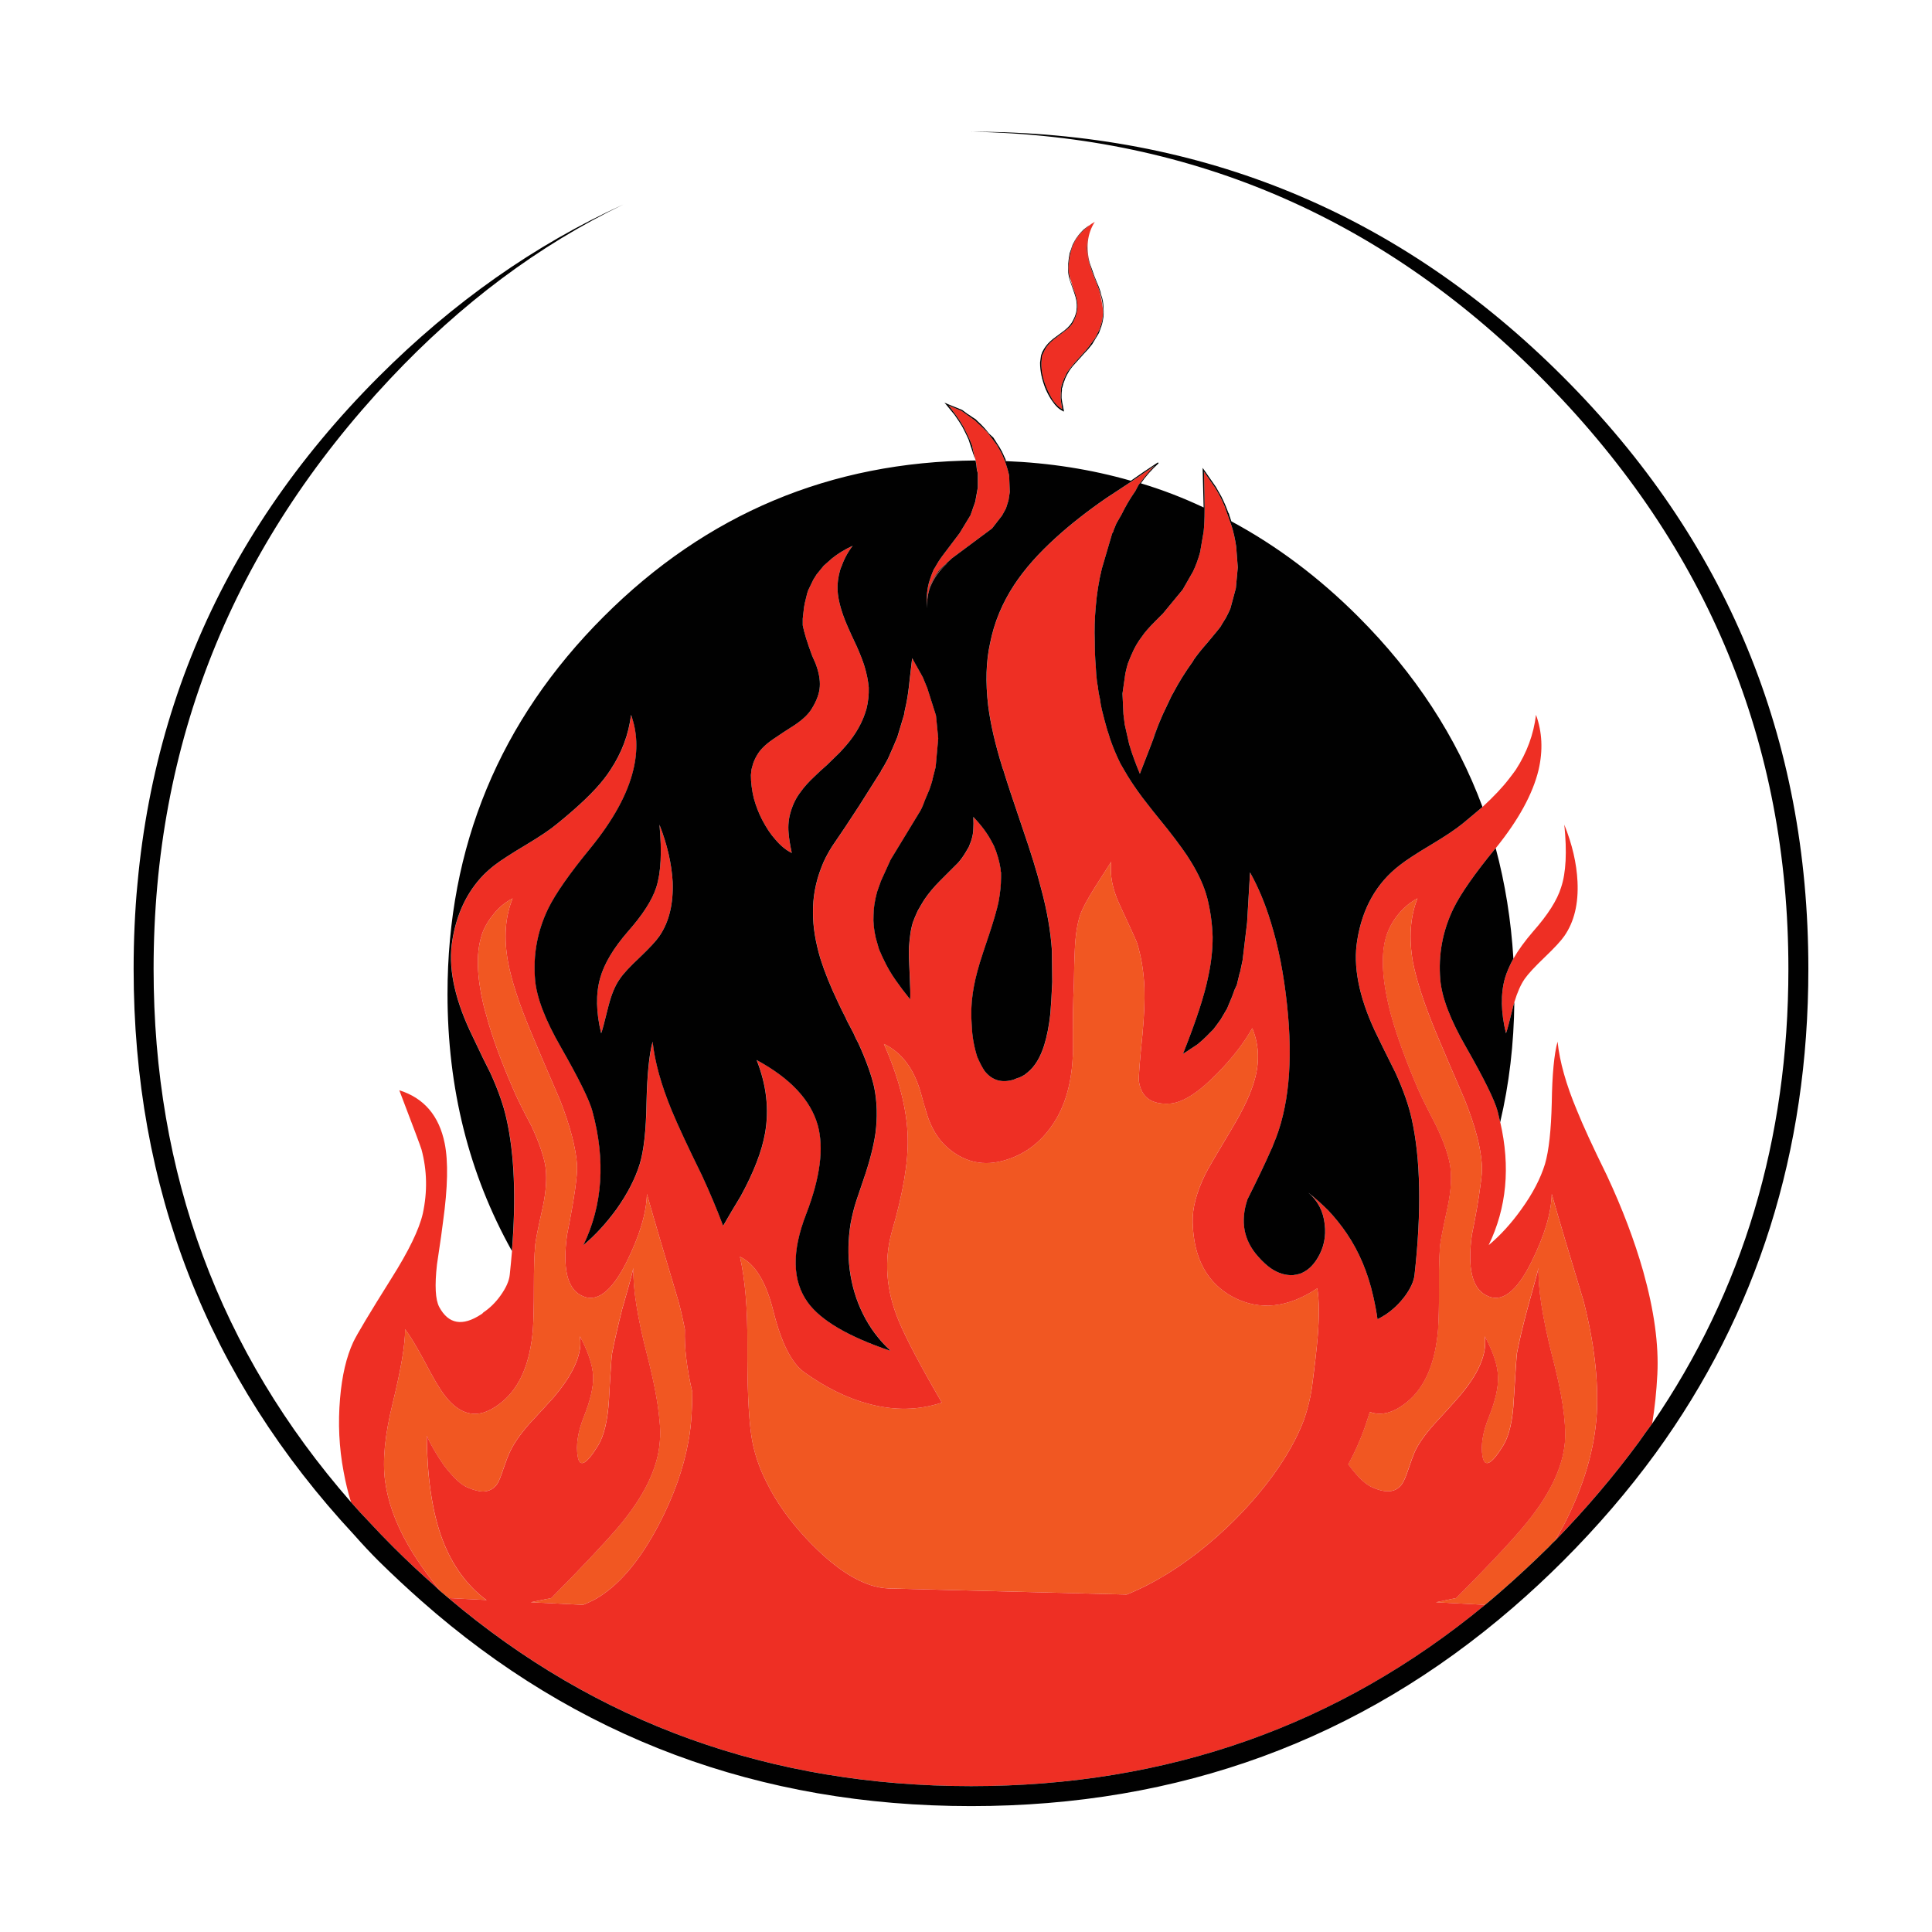 <?xml version="1.0" encoding="utf-8"?>
<!-- Generator: Adobe Illustrator 16.0.0, SVG Export Plug-In . SVG Version: 6.00 Build 0)  -->
<!DOCTYPE svg PUBLIC "-//W3C//DTD SVG 1.1//EN" "http://www.w3.org/Graphics/SVG/1.1/DTD/svg11.dtd">
<svg version="1.1" id="Layer_1" xmlns="http://www.w3.org/2000/svg" xmlns:xlink="http://www.w3.org/1999/xlink" x="0px" y="0px"
	 width="300px" height="300px" viewBox="0 0 300 300" enable-background="new 0 0 300 300" xml:space="preserve">
<g>
	<path fill="#F15722" d="M217.1,142c0.867-1.067,1.867-1.9,3-2.5c-1.133,2.867-1.365,6.183-0.699,9.95
		c0.566,2.833,1.733,6.399,3.5,10.7c1,2.398,2.518,5.949,4.551,10.648c1.6,4,2.482,7.352,2.648,10.051
		c0.067,0.733-0.017,1.866-0.25,3.399c-0.232,1.867-0.666,4.367-1.3,7.5c-0.7,5.101,0.017,8.217,2.15,9.351
		c2.366,1.334,4.733-0.384,7.1-5.149c2.033-4.101,3.084-7.616,3.15-10.55c1.065,3.766,2.717,9.315,4.95,16.648
		c1.633,6.4,2.315,12.2,2.05,17.4c-0.334,5.6-2.033,11.365-5.101,17.3c-0.467,0.866-0.916,1.685-1.351,2.45
		c-0.366,0.333-0.7,0.666-1,1c-2.467,2.434-5,4.783-7.601,7.05c-0.767,0.667-1.533,1.315-2.301,1.95l-7.648-0.4l3.148-0.648
		c4.567-4.567,7.983-8.185,10.25-10.852c4.102-4.8,6.317-9.283,6.65-13.449c0.199-3.101-0.467-7.551-2-13.351
		c-1.5-5.935-2.2-10.467-2.1-13.601c-0.334,1.301-0.918,3.435-1.75,6.399c-0.733,2.767-1.268,5.034-1.602,6.8
		c-0.066,0.4-0.232,2.834-0.5,7.301c-0.166,3.166-0.699,5.5-1.6,7c-1.834,3-2.918,3.584-3.25,1.75c-0.301-1.733,0.033-3.782,1-6.149
		c1-2.5,1.467-4.565,1.398-6.2c-0.033-1.732-0.716-3.833-2.05-6.3c0.399,2.733-0.967,5.899-4.101,9.5
		c-0.834,0.967-2.116,2.383-3.851,4.25c-1.433,1.633-2.415,3.05-2.948,4.25c-0.201,0.467-0.518,1.334-0.951,2.601
		c-0.334,1.033-0.649,1.783-0.949,2.25c-0.9,1.366-2.417,1.584-4.551,0.649c-1.065-0.399-2.315-1.565-3.75-3.5
		c-0.032-0.033-0.065-0.065-0.101-0.101c0.968-1.768,1.802-3.616,2.5-5.551c0.302-0.865,0.585-1.731,0.851-2.6
		c1.801,0.666,3.75,0.133,5.851-1.6c2.733-2.269,4.315-6,4.75-11.2c0.101-1.5,0.149-3.718,0.149-6.65c0-0.966,0-1.833,0-2.6
		c0.033-1.634,0.084-2.866,0.149-3.7c0.034-0.566,0.435-2.617,1.2-6.15c0.533-2.565,0.65-4.731,0.352-6.5
		c-0.302-1.666-1-3.648-2.102-5.949c-1.3-2.5-2.232-4.383-2.8-5.649c-1.935-4.5-3.351-8.383-4.25-11.649
		c-1.366-5.101-1.634-9.117-0.8-12.051C215.6,144.25,216.232,143.067,217.1,142z M170.1,137.65c1.534-2.4,2.352-3.683,2.45-3.85
		c-0.233,2.067,0.185,4.25,1.25,6.55c1.733,3.733,2.65,5.75,2.75,6.05c0.667,2.133,1.05,4.467,1.15,7c0.065,2-0.033,4.398-0.3,7.199
		c-0.435,4.268-0.617,6.699-0.551,7.301c0.366,2.533,2.017,3.684,4.949,3.449c1.967-0.199,4.385-1.767,7.25-4.699
		c2.367-2.435,4.167-4.769,5.4-7c1.033,2.5,1.166,5.133,0.398,7.898c-0.533,2.034-1.683,4.534-3.449,7.5
		c-2.533,4.233-3.949,6.667-4.25,7.301c-1.366,2.801-2.017,5.282-1.949,7.449c0.133,5.602,2.25,9.483,6.35,11.65
		c4.102,2.1,8.434,1.634,13-1.4c0.301,1.866,0.316,4.417,0.051,7.65c-0.166,1.933-0.467,4.55-0.899,7.85
		c-0.233,1.567-0.634,3.184-1.2,4.852c-1.033,2.766-2.634,5.648-4.8,8.648c-2.9,3.967-6.316,7.584-10.25,10.852
		c-4.134,3.433-8.3,6-12.5,7.699L138,246.65c-3.833-0.135-8.116-2.733-12.85-7.801c-2.567-2.768-4.551-5.551-5.95-8.351
		c-1.334-2.533-2.184-5.101-2.55-7.7c-0.434-3.1-0.634-7.783-0.601-14.05c0.033-5.533-0.35-10.065-1.149-13.601
		c2.333,1.066,4.066,3.899,5.199,8.5c1.233,4.899,2.834,8.051,4.801,9.449c3.366,2.4,6.699,4.033,10,4.9
		c3.966,1.066,7.75,1,11.35-0.2c-3.3-5.667-5.533-9.899-6.7-12.7c-1.967-4.731-2.316-9.365-1.05-13.898
		c1.733-5.934,2.55-10.784,2.45-14.551c-0.101-4.334-1.334-9.184-3.7-14.551c2.733,1.301,4.634,3.801,5.7,7.5
		c0.7,2.533,1.149,4.019,1.35,4.45c0.634,1.601,1.5,2.917,2.601,3.95c2.733,2.5,5.85,3.2,9.35,2.1c3.233-1,5.8-3.082,7.7-6.25
		c1.6-2.666,2.482-6.05,2.648-10.148c-0.033-4.801,0.018-8.417,0.15-10.852c0.033-2.398,0.083-4.216,0.15-5.45
		c0.1-2.167,0.365-3.917,0.8-5.25C168.066,141.083,168.866,139.583,170.1,137.65z M76.6,142c0.834-1.067,1.834-1.9,3-2.5
		c-1.166,2.867-1.399,6.183-0.699,9.95c0.533,2.833,1.699,6.399,3.5,10.7c1,2.398,2.517,5.949,4.55,10.648
		c1.566,4,2.45,7.352,2.649,10.051c0.101,1.601-0.416,5.233-1.55,10.899c-0.7,5.101,0,8.217,2.101,9.351
		c2.366,1.334,4.75-0.384,7.149-5.149c2.033-4.101,3.084-7.616,3.15-10.55c1.066,3.766,2.7,9.315,4.899,16.648
		c0.4,1.5,0.733,2.967,1,4.4c-0.1,2.767,0.284,6,1.15,9.699c0,1.134-0.033,2.232-0.1,3.301c-0.067,1.433-0.233,2.884-0.5,4.35
		c-0.767,4.233-2.301,8.551-4.601,12.95c-3,5.733-6.333,9.616-10,11.649c-0.6,0.301-1.184,0.566-1.75,0.801l-8.149-0.4l3.199-0.648
		c4.534-4.567,7.95-8.185,10.25-10.852c4.101-4.8,6.301-9.283,6.601-13.449c0.1-0.968,0.083-2.066-0.05-3.301
		c-0.233-2.699-0.867-6.05-1.9-10.05c-1.533-5.935-2.25-10.467-2.15-13.601c-0.3,1.301-0.883,3.435-1.75,6.399
		c-0.699,2.767-1.216,5.034-1.55,6.8c-0.066,0.269-0.166,1.533-0.3,3.801c-0.066,0.968-0.134,2.134-0.2,3.5
		c-0.2,3.166-0.75,5.5-1.649,7c-1.834,3-2.9,3.584-3.2,1.75c-0.3-1.733,0.017-3.782,0.95-6.149c1-2.5,1.483-4.565,1.449-6.2
		c-0.033-1-0.267-2.1-0.699-3.3c-0.334-0.935-0.784-1.935-1.351-3c0.066,0.5,0.084,1.017,0.05,1.55
		c-0.233,2.333-1.616,4.983-4.149,7.95c-0.867,0.967-2.167,2.383-3.9,4.25c-1.399,1.633-2.366,3.05-2.899,4.25
		c-0.233,0.467-0.567,1.334-1,2.601c-0.334,1.033-0.634,1.783-0.9,2.25c-0.533,0.801-1.267,1.217-2.2,1.25
		c-0.666,0-1.467-0.199-2.399-0.601c-1.034-0.399-2.284-1.565-3.75-3.5c-1.134-1.633-2.017-3.149-2.65-4.55
		c0.066,6.267,0.8,11.416,2.2,15.449c1.434,4.101,3.633,7.334,6.6,9.699c0.167,0.135,0.334,0.25,0.5,0.352l-5.899-0.301
		c-0.434-0.366-0.867-0.732-1.301-1.101c-2.166-2.7-3.85-5.116-5.05-7.25c-1.899-3.333-3.066-6.6-3.5-9.8
		c-0.434-3.133-0.05-7.133,1.15-12c1.333-5.467,1.983-9.334,1.95-11.6c0.699,0.898,1.699,2.55,3,4.949
		c1.3,2.5,2.316,4.233,3.05,5.199c1.866,2.5,3.899,3.434,6.1,2.801c0.967-0.301,1.95-0.867,2.95-1.699
		c2.733-2.269,4.316-6,4.75-11.2c0.1-1.5,0.15-3.7,0.15-6.601v-0.051c0-2.934,0.066-5.033,0.199-6.3c0-0.565,0.4-2.617,1.2-6.149
		c0.533-2.566,0.65-4.732,0.351-6.5c-0.334-1.666-1.034-3.649-2.101-5.949c-1.333-2.5-2.267-4.385-2.8-5.65
		c-1.967-4.5-3.384-8.383-4.25-11.65c-0.167-0.565-0.316-1.115-0.45-1.648c-1-4.333-1.116-7.8-0.35-10.4
		c0.1-0.367,0.217-0.716,0.35-1.05C75.45,143.6,75.967,142.767,76.6,142z"/>
	<path fill="#EE2F24" d="M168.85,37.2l-0.1,1c-0.033,0.2-0.018,0.533,0.05,1l0.15,0.95c0.1,0.4,0.3,1.05,0.6,1.95
		c0.5,1.3,0.867,2.25,1.101,2.85c0.367,1.4,0.584,2.583,0.649,3.55c-0.032,0.433-0.083,0.85-0.149,1.25
		c-0.033,0.2-0.133,0.533-0.301,1c-0.033,0.233-0.148,0.517-0.35,0.85l-0.45,0.9l-0.6,0.8c-0.334,0.5-0.75,1.017-1.25,1.55
		l-1.351,1.5c-0.566,0.667-0.967,1.183-1.199,1.55l-0.45,0.95c-0.2,0.533-0.316,0.85-0.351,0.95l-0.101,0.5l-0.05,1.5
		c0,0.233,0.083,0.817,0.25,1.75c-0.434-0.233-0.885-0.65-1.352-1.25c-0.3-0.433-0.633-1.05-1-1.85
		c-0.633-1.434-0.933-2.817-0.898-4.15l0.1-1.05l0.45-0.95c0.267-0.533,0.733-1.066,1.399-1.6l1.699-1.3
		c0.7-0.5,1.168-1.033,1.4-1.6c0.365-0.767,0.55-1.466,0.55-2.1c0.033-0.6-0.083-1.3-0.351-2.1l-0.449-1.35
		c-0.268-0.8-0.45-1.467-0.551-2c-0.032-0.267-0.049-0.517-0.049-0.75c0.065-0.8,0.166-1.517,0.299-2.15l0.301-1.05
		c0.199-0.4,0.35-0.716,0.449-0.95c0.301-0.533,0.75-1.083,1.351-1.65l0.649-0.55c0.334-0.267,0.685-0.5,1.051-0.7
		c-1.167,1.833-1.417,4-0.75,6.5c-0.1-0.3-0.184-0.567-0.25-0.8c-0.1-0.433-0.15-0.767-0.15-1c-0.033-0.4-0.05-0.717-0.05-0.95
		c0-0.467,0.033-0.8,0.101-1c0.031-0.094,0.064-0.186,0.101-0.275C168.963,37.015,168.912,37.106,168.85,37.2z M187.05,78.85
		c0-0.967-0.032-2.833-0.1-5.6l1.7,2.45c0.633,1.033,1.133,2,1.5,2.9l1.1,3.1c0.3,0.966,0.533,2.017,0.7,3.15l0.25,3.25l-0.3,3.25
		l-0.852,3.15c-0.133,0.333-0.365,0.817-0.699,1.45c-0.399,0.633-0.684,1.1-0.851,1.4c-0.033,0.066-0.717,0.9-2.05,2.5
		c-0.801,0.9-1.483,1.75-2.051,2.55l-0.199,0.35c-1.135,1.567-2.15,3.2-3.051,4.9l-0.199,0.35c-0.102,0.2-0.566,1.183-1.4,2.95
		c-0.3,0.667-0.717,1.683-1.25,3.05l-0.324,0.925c0.185-0.485,0.31-0.793,0.375-0.925l0.399-1c-0.7,1.867-1.616,4.25-2.75,7.15
		c-0.601-1.433-1.116-2.833-1.55-4.2l0.199,0.5l-0.301-0.85l-0.699-3.1c0-0.067-0.066-0.6-0.199-1.6l-0.15-3.2l0.45-3.15
		c0.167-0.733,0.3-1.25,0.399-1.55c0.367-0.933,0.566-1.417,0.601-1.45c0.399-0.966,0.935-1.883,1.601-2.75
		c0.399-0.6,1.101-1.4,2.101-2.4l1.149-1.15l3.051-3.7l1.6-2.8c0.434-0.9,0.8-1.9,1.1-3l0.551-3.2c0.101-0.933,0.149-2,0.149-3.2
		C187.05,79.217,187.05,79.05,187.05,78.85z M176.3,76.25c-0.8,1.133-1.517,2.35-2.149,3.65l-0.801,1.4
		c-0.1,0.267-0.216,0.55-0.35,0.85c-0.033,0.033-0.05,0.083-0.05,0.15c-0.033,0.067-0.05,0.133-0.05,0.2
		c-0.067,0.1-0.135,0.217-0.2,0.35L171.1,88.3c-0.466,1.9-0.783,3.883-0.949,5.95c-0.166,1.8-0.217,3.6-0.149,5.4
		c0,1.267,0.05,2.517,0.149,3.75c0.033,0.8,0.101,1.633,0.199,2.5c0.034,0.167,0.067,0.35,0.102,0.55c0,0.066,0.017,0.133,0.05,0.2
		v0.05c0,0.066,0,0.117,0,0.15c0.065,0.566,0.167,1.117,0.3,1.65c0.066,0.567,0.167,1.133,0.301,1.7
		c0.267,1.1,0.551,2.167,0.851,3.2c0.166,0.467,0.315,0.934,0.45,1.4c0.466,1.333,1,2.6,1.6,3.8c0.167,0.3,0.35,0.617,0.551,0.95
		c0.732,1.3,1.684,2.733,2.85,4.3c0.834,1.1,2.134,2.733,3.9,4.9c1.699,2.167,2.899,3.833,3.6,5c1.234,2,2.084,3.883,2.551,5.65
		c0.5,1.967,0.783,4,0.85,6.1c0,2.033-0.232,4.1-0.699,6.2c-0.566,2.833-1.851,6.767-3.851,11.8l-0.05,0.15l2.199-1.45
		c0.666-0.534,1.301-1.116,1.9-1.75l0.6-0.601c0.268-0.334,0.65-0.851,1.15-1.551l1-1.699l0.35-0.851
		c0.301-0.666,0.566-1.351,0.801-2.05l0.35-0.75l0.352-1.45c0.033-0.166,0.066-0.315,0.1-0.45l0.051-0.05l0.399-1.9l0.7-5.85
		c0.199-3.4,0.35-5.95,0.449-7.65c0-0.067,0-0.117,0-0.15c1.301,2.333,2.383,4.933,3.25,7.8c1.166,3.767,2,8.017,2.5,12.75
		c0.967,8.935,0.267,16.149-2.101,21.649c-0.101,0.301-0.233,0.617-0.399,0.949c-0.801,1.834-2.018,4.385-3.649,7.65
		c-1.134,3.4-0.584,6.35,1.649,8.85c0.666,0.769,1.334,1.385,2,1.852c1.133,0.767,2.283,1.115,3.449,1.05
		c0.334-0.033,0.668-0.101,1-0.2c1.102-0.365,2.033-1.183,2.801-2.449c0.967-1.601,1.334-3.351,1.101-5.25
		c-0.224-2.035-1.081-3.677-2.575-4.926c1.114,0.883,2.156,1.807,3.125,2.775c1.033,1.1,1.982,2.283,2.85,3.55
		c1.935,2.834,3.317,6.117,4.15,9.851c0.268,1.166,0.482,2.334,0.65,3.5c0.398-0.199,0.832-0.449,1.3-0.75
		c1.133-0.767,2.133-1.732,3-2.899c0.866-1.2,1.351-2.284,1.45-3.25c1.1-9.9,0.949-17.983-0.45-24.25
		c-0.468-2.101-1.3-4.468-2.5-7.101c-1.468-2.935-2.55-5.134-3.25-6.601c-2.468-5.334-3.367-10-2.7-14c0.801-5,3-8.883,6.6-11.65
		c0.967-0.767,2.602-1.833,4.9-3.2c2.167-1.3,3.783-2.383,4.85-3.25c1.135-0.933,2.168-1.8,3.102-2.6
		c1.768-1.633,3.133-3.083,4.1-4.35c0.367-0.467,0.717-0.934,1.051-1.4c1.732-2.667,2.783-5.517,3.149-8.55
		c0.968,2.667,1.101,5.517,0.4,8.55c-0.9,3.733-3.117,7.784-6.65,12.15l-0.05,0.05c-3.2,3.9-5.367,7-6.5,9.3
		c-1.7,3.5-2.385,7.2-2.05,11.102c0.233,2.731,1.565,6.217,4,10.449c2.8,4.899,4.433,8.217,4.899,9.949
		c0.133,0.567,0.266,1.135,0.399,1.7c1.601,6.935,1,13.3-1.8,19.101c1.832-1.533,3.533-3.399,5.1-5.601
		c1.732-2.399,2.95-4.733,3.65-7c0.6-2.065,0.949-5.233,1.05-9.5c0.065-4.399,0.366-7.565,0.899-9.5
		c0.334,3.133,1.334,6.685,3,10.649c0.934,2.334,2.482,5.699,4.649,10.101c2.399,5.133,4.283,10.101,5.649,14.899
		c1.699,6.066,2.434,11.399,2.199,16c-0.133,2.634-0.398,5.185-0.799,7.649c-0.701,0.935-1.384,1.884-2.051,2.851
		c-3.9,5.301-8.232,10.399-13,15.301c0.434-0.768,0.885-1.584,1.35-2.45c3.067-5.935,4.768-11.7,5.102-17.3
		c0.268-5.2-0.417-11-2.051-17.4c-2.232-7.333-3.883-12.884-4.949-16.648c-0.066,2.934-1.117,6.449-3.15,10.55
		c-2.365,4.767-4.732,6.483-7.1,5.149c-2.135-1.134-2.852-4.25-2.15-9.351c0.635-3.133,1.066-5.633,1.301-7.5
		c0.232-1.533,0.316-2.666,0.25-3.399c-0.166-2.699-1.051-6.051-2.649-10.051c-2.033-4.699-3.55-8.25-4.55-10.648
		c-1.768-4.301-2.934-7.867-3.5-10.7c-0.668-3.767-0.434-7.083,0.699-9.95c-1.133,0.6-2.133,1.433-3,2.5s-1.5,2.25-1.899,3.55
		c-0.834,2.934-0.565,6.95,0.8,12.05c0.9,3.269,2.316,7.15,4.25,11.65c0.566,1.268,1.5,3.15,2.801,5.65
		c1.101,2.3,1.799,4.283,2.101,5.949c0.3,1.768,0.183,3.934-0.351,6.5c-0.768,3.532-1.166,5.584-1.201,6.149
		c-0.065,0.834-0.115,2.065-0.148,3.7c0,0.767,0,1.634,0,2.6c0,2.934-0.05,5.15-0.15,6.65c-0.434,5.199-2.017,8.933-4.75,11.199
		c-2.1,1.732-4.05,2.267-5.85,1.601c-0.268,0.867-0.55,1.733-0.852,2.601c-0.698,1.934-1.532,3.782-2.5,5.551
		c0.035,0.033,0.067,0.065,0.102,0.1c1.434,1.934,2.684,3.1,3.75,3.5c2.133,0.934,3.648,0.717,4.55-0.65
		c0.3-0.466,0.616-1.216,0.95-2.25c0.434-1.266,0.75-2.133,0.95-2.6c0.532-1.2,1.517-2.617,2.948-4.25
		c1.733-1.867,3.018-3.283,3.852-4.25c3.133-3.6,4.5-6.768,4.1-9.5c1.334,2.467,2.018,4.566,2.051,6.3
		c0.066,1.634-0.399,3.7-1.399,6.2c-0.967,2.367-1.3,4.416-1,6.15c0.333,1.832,1.416,1.25,3.25-1.75c0.899-1.5,1.435-3.834,1.601-7
		c0.267-4.467,0.434-6.9,0.5-7.301c0.334-1.767,0.866-4.033,1.601-6.801c0.833-2.966,1.416-5.1,1.75-6.398
		c-0.101,3.133,0.6,7.666,2.1,13.6c1.533,5.8,2.2,10.25,2,13.35c-0.333,4.168-2.55,8.65-6.649,13.45
		c-2.268,2.667-5.684,6.283-10.25,10.851l-3.149,0.649l7.649,0.4c-22.733,18.767-49.334,28.149-79.801,28.149
		c-31.1,0-58.148-9.733-81.148-29.199l5.899,0.3c-0.166-0.101-0.333-0.218-0.5-0.351c-2.967-2.367-5.166-5.601-6.6-9.699
		c-1.4-4.034-2.134-9.185-2.2-15.45c0.634,1.399,1.517,2.917,2.65,4.55c1.466,1.934,2.716,3.1,3.75,3.5
		c0.933,0.4,1.733,0.6,2.399,0.6c0.934-0.033,1.667-0.449,2.2-1.25c0.267-0.466,0.566-1.216,0.9-2.25c0.433-1.266,0.767-2.133,1-2.6
		c0.533-1.2,1.5-2.617,2.899-4.25c1.733-1.867,3.033-3.283,3.9-4.25c2.533-2.967,3.916-5.617,4.149-7.95
		c0.034-0.532,0.017-1.05-0.05-1.55c0.566,1.066,1.017,2.066,1.351,3c0.433,1.2,0.666,2.3,0.699,3.3
		c0.034,1.634-0.449,3.7-1.449,6.2c-0.934,2.367-1.25,4.416-0.95,6.15c0.3,1.832,1.366,1.25,3.2-1.75c0.899-1.5,1.449-3.834,1.649-7
		c0.066-1.367,0.134-2.533,0.2-3.5c0.134-2.269,0.233-3.533,0.3-3.801c0.334-1.767,0.851-4.033,1.55-6.801
		c0.867-2.966,1.45-5.1,1.75-6.398c-0.1,3.133,0.617,7.666,2.15,13.6c1.033,4,1.667,7.35,1.9,10.05
		c0.133,1.233,0.149,2.333,0.05,3.3c-0.3,4.168-2.5,8.65-6.601,13.45c-2.3,2.667-5.716,6.283-10.25,10.851L82.4,248.8l8.149,0.4
		c0.566-0.233,1.15-0.5,1.75-0.8c3.667-2.034,7-5.918,10-11.65c2.3-4.4,3.834-8.717,4.601-12.95c0.267-1.466,0.433-2.917,0.5-4.35
		c0.066-1.067,0.1-2.167,0.1-3.3c-0.866-3.7-1.25-6.935-1.15-9.7c-0.267-1.435-0.6-2.9-1-4.4
		c-2.199-7.333-3.833-12.884-4.899-16.649c-0.066,2.935-1.117,6.449-3.15,10.551c-2.399,4.767-4.783,6.482-7.149,5.148
		c-2.101-1.133-2.801-4.25-2.101-9.35c1.134-5.666,1.65-9.3,1.55-10.9c-0.199-2.699-1.083-6.05-2.649-10.05
		c-2.033-4.7-3.55-8.25-4.55-10.649c-1.801-4.301-2.967-7.866-3.5-10.699c-0.7-3.767-0.467-7.083,0.699-9.95
		c-1.166,0.6-2.166,1.433-3,2.5c-0.633,0.767-1.149,1.6-1.55,2.5c-0.133,0.333-0.25,0.683-0.35,1.05
		c-0.767,2.6-0.65,6.067,0.35,10.4c0.134,0.533,0.283,1.083,0.45,1.648c0.866,3.269,2.283,7.15,4.25,11.65
		c0.533,1.268,1.467,3.15,2.8,5.65c1.066,2.3,1.767,4.283,2.101,5.949c0.3,1.768,0.183,3.934-0.351,6.5
		c-0.8,3.532-1.2,5.584-1.2,6.149c-0.133,1.267-0.199,3.367-0.199,6.3v0.051c0,2.899-0.051,5.101-0.15,6.601
		c-0.434,5.2-2.017,8.933-4.75,11.2c-1,0.832-1.983,1.398-2.95,1.699c-2.2,0.633-4.233-0.301-6.1-2.801
		c-0.733-0.966-1.75-2.699-3.05-5.199c-1.301-2.399-2.301-4.051-3-4.949c0.033,2.266-0.617,6.133-1.95,11.6
		c-1.2,4.867-1.584,8.867-1.15,12c0.434,3.2,1.601,6.467,3.5,9.8c1.2,2.134,2.884,4.55,5.05,7.25c-0.3-0.267-0.583-0.532-0.85-0.8
		c-2.2-1.934-4.35-3.95-6.45-6.05c-1.3-1.3-2.55-2.601-3.75-3.9c-0.967-1-1.899-2.017-2.8-3.05c-0.467-1.5-0.85-3.083-1.15-4.75
		c-0.699-3.7-0.883-7.482-0.55-11.35c0.3-3.533,0.983-6.45,2.05-8.75c0.567-1.2,2.534-4.484,5.9-9.852
		c2.7-4.267,4.333-7.634,4.9-10.1c0.733-3.4,0.666-6.717-0.2-9.95c-0.134-0.467-1.283-3.533-3.45-9.2
		c3.833,1.2,6.184,3.95,7.05,8.25c0.566,2.801,0.483,6.833-0.25,12.102c-0.1,0.934-0.416,3.166-0.95,6.699
		c-0.366,3.268-0.25,5.467,0.351,6.601c1.434,2.667,3.6,3.05,6.5,1.149c0.133-0.066,0.25-0.166,0.35-0.301
		c1-0.667,1.884-1.533,2.65-2.6c0.866-1.2,1.35-2.284,1.45-3.25c0.133-1.268,0.25-2.5,0.35-3.7c0.667-8.233,0.384-15.084-0.85-20.55
		c-0.467-2.102-1.301-4.467-2.5-7.102c-0.4-0.8-0.767-1.533-1.101-2.199c-0.899-1.866-1.6-3.334-2.1-4.399
		c-2.467-5.334-3.367-10-2.7-14c0.667-4.1,2.267-7.467,4.8-10.1c0.566-0.566,1.15-1.083,1.75-1.55c1-0.767,2.65-1.833,4.95-3.2
		c2.167-1.3,3.767-2.383,4.8-3.25c3.334-2.7,5.75-5.017,7.25-6.95c0.367-0.467,0.7-0.934,1-1.4c1.767-2.667,2.834-5.517,3.2-8.55
		c0.967,2.667,1.083,5.517,0.35,8.55c-0.899,3.767-3.133,7.833-6.699,12.2c-3.2,3.9-5.367,7-6.5,9.3
		c-1.7,3.5-2.384,7.2-2.051,11.102c0.233,2.731,1.567,6.217,4,10.449c2.801,4.899,4.434,8.217,4.9,9.949
		c2.066,7.635,1.6,14.567-1.4,20.801c1.834-1.533,3.551-3.399,5.15-5.601c1.7-2.399,2.9-4.733,3.6-7
		c0.634-2.065,0.983-5.233,1.051-9.5c0.1-4.399,0.416-7.565,0.949-9.5c0.334,3.133,1.317,6.685,2.95,10.649
		c0.967,2.334,2.533,5.699,4.7,10.101c1.233,2.666,2.333,5.283,3.3,7.851c0.8-1.399,1.717-2.949,2.75-4.649
		c2-3.667,3.25-6.9,3.75-9.7c0.667-3.732,0.233-7.533-1.3-11.4c5.233,2.834,8.4,6.217,9.5,10.15c0.967,3.533,0.366,8.117-1.8,13.75
		c-2.267,5.8-2.184,10.383,0.25,13.75c2.033,2.8,6.3,5.3,12.8,7.5c-0.032-0.032-0.065-0.049-0.1-0.05c0.034,0,0.067,0,0.1,0
		c-1.767-1.634-3.184-3.534-4.25-5.7c-1.033-2.066-1.717-4.35-2.05-6.85c-0.3-2.334-0.25-4.734,0.149-7.2
		c0.267-1.366,0.567-2.55,0.9-3.55l1.15-3.4c0.899-2.633,1.5-4.967,1.8-7c0.333-2.5,0.267-4.9-0.2-7.2
		c-0.434-1.899-1.25-4.167-2.45-6.8c-0.3-0.533-0.55-1.05-0.75-1.55c-0.333-0.634-0.666-1.267-1-1.9L131.3,158
		c-0.5-0.967-0.899-1.783-1.2-2.45c-1.133-2.366-2.033-4.6-2.699-6.7c-0.767-2.567-1.15-4.934-1.15-7.1
		c-0.033-2.4,0.4-4.75,1.3-7.05c0.367-1,0.917-2.083,1.65-3.25c0.3-0.434,0.967-1.417,2-2.95l2.2-3.35
		c1.366-2.167,2.483-3.933,3.35-5.3l0.05-0.05c0-0.1,0.033-0.183,0.101-0.25c0.133-0.233,0.267-0.45,0.399-0.65l0.601-1.1
		c0.066-0.133,0.316-0.7,0.75-1.7l0.699-1.65l1.051-3.5c0-0.133,0.116-0.717,0.35-1.75c0.2-1,0.366-2.184,0.5-3.55
		c0.167-1.5,0.3-2.65,0.4-3.45l1.649,2.95c0.033,0.1,0.267,0.667,0.7,1.7l1.35,4.25l0.351,3.55l-0.4,4.45l-0.45,1.75
		c-0.033,0.267-0.199,0.833-0.5,1.7l-0.699,1.65c-0.233,0.667-0.467,1.216-0.7,1.65l-4.65,7.65l-1.5,3.3
		c-0.333,0.934-0.533,1.5-0.6,1.7c-0.367,1.367-0.55,2.567-0.55,3.6c-0.067,1.066,0.05,2.25,0.35,3.55l0.5,1.75
		c0.434,1,0.684,1.55,0.75,1.65c0.5,1.067,1.1,2.101,1.8,3.101c0.601,0.834,0.95,1.316,1.05,1.449l1.25,1.602V154.9
		c0.034-0.467,0-1.75-0.1-3.851c-0.1-1.767-0.134-3.083-0.1-3.95c0.066-0.867,0.133-1.517,0.199-1.95c0.067-0.566,0.2-1.2,0.4-1.9
		c0.167-0.467,0.417-1.067,0.75-1.8c0.434-0.767,0.767-1.333,1-1.7c0.667-1,1.5-2,2.5-3l2.8-2.8c0.434-0.5,0.816-1.034,1.15-1.6
		l0.5-0.85l0.351-0.9c0.232-0.733,0.35-1.383,0.35-1.95c0.033-0.4,0.033-1,0-1.8c1.234,1.3,2.166,2.55,2.801,3.75
		c0.133,0.233,0.268,0.483,0.398,0.75c0.5,1.167,0.852,2.4,1.051,3.7c0,0.034,0,0.1,0,0.2c0,0.067,0.018,0.133,0.051,0.2v0.8
		c0,1.167-0.135,2.45-0.4,3.85c-0.232,1.1-0.684,2.667-1.35,4.7c-0.801,2.367-1.316,3.934-1.551,4.7
		c-0.533,1.768-0.899,3.367-1.1,4.8c-0.234,1.567-0.283,3.218-0.15,4.95c0.066,1.666,0.351,3.283,0.851,4.85
		c0.399,0.935,0.783,1.668,1.149,2.2c0.566,0.733,1.25,1.218,2.051,1.45c0.732,0.2,1.55,0.166,2.449-0.1l0.601-0.25
		c0.101,0,0.283-0.066,0.55-0.2l0.551-0.3l0.5-0.4c1.101-0.9,1.949-2.3,2.551-4.2c0.433-1.399,0.75-3.017,0.949-4.85
		c0.101-1.134,0.199-2.784,0.301-4.95l-0.051-4.9c-0.199-3.033-0.768-6.267-1.699-9.7c-0.602-2.4-1.567-5.533-2.9-9.4
		c-1.5-4.4-2.482-7.383-2.949-8.95c-0.066-0.133-0.117-0.267-0.149-0.4c-1.101-3.533-1.835-6.717-2.2-9.55
		c-0.434-3.667-0.334-6.917,0.3-9.75c0.634-3.2,1.884-6.217,3.75-9.05c1.601-2.433,3.767-4.883,6.5-7.35c2.2-2,4.767-4.017,7.7-6.05
		c0.8-0.533,2.166-1.433,4.1-2.7c1-0.7,2.168-1.5,3.5-2.4c-0.832,0.867-1.6,1.784-2.3,2.75c-0.1,0.1-0.185,0.217-0.25,0.35
		L176.3,76.25z M149.6,66.25c-0.3-0.533-0.699-1.15-1.199-1.85l-1.101-1.45l2,0.85l2.101,1.5l1.851,1.75l1.55,2.05l0.65,1.15
		c0.133,0.233,0.3,0.617,0.5,1.15c0.033,0.033,0.066,0.1,0.1,0.2c0.301,0.867,0.518,1.617,0.65,2.25l0.1,2.55l-0.199,1.3
		c-0.066,0.233-0.199,0.65-0.399,1.25l-0.601,1.1l-1.551,2l-6.25,4.65l-1.899,1.75l-0.75,1.05c-0.134,0.267-0.351,0.65-0.65,1.15
		c-0.066,0.267-0.184,0.684-0.35,1.25c0.199-0.533,0.333-0.95,0.399-1.25c0.3-0.5,0.517-0.867,0.65-1.1l0.75-1l0.95-0.95l0.199-0.15
		c-2.3,2.133-3.333,4.466-3.1,7c-0.167-1.3-0.1-2.567,0.2-3.8c0.2-0.733,0.467-1.483,0.8-2.25l0.2-0.3
		c0.366-0.667,0.75-1.267,1.149-1.8c0.601-0.8,1.483-1.966,2.65-3.5l1.7-2.8l0.75-2.1l0.398-2.2v-2.2l-0.148-0.55
		c-0.033-0.467-0.102-0.95-0.2-1.45c-0.101-0.4-0.217-0.817-0.351-1.25c0-0.067,0-0.117,0-0.15l-0.199-0.9l-0.4-1
		C150.184,67.4,149.866,66.75,149.6,66.25z M239.85,148.65c-1.533,1.467-2.565,2.583-3.1,3.35c-0.6,0.867-1.134,2.066-1.6,3.6
		c-0.034,0.2-0.084,0.385-0.15,0.551c-0.634,2.566-1.018,4-1.15,4.301c-0.8-3.268-0.85-6.135-0.148-8.602
		c0.3-0.966,0.732-1.966,1.3-3c0.767-1.333,1.783-2.733,3.05-4.2c2.301-2.6,3.75-4.883,4.352-6.85c0.767-2.267,0.933-5.517,0.5-9.75
		c1.232,3.067,1.916,6.017,2.05,8.85c0.166,3.434-0.517,6.25-2.05,8.45C242.4,146.083,241.384,147.183,239.85,148.65z M134.25,103.5
		c0.333,1.1,0.55,2.183,0.65,3.25c0.033,1.133-0.084,2.233-0.351,3.3c-0.566,2.034-1.633,3.95-3.2,5.75
		c-0.267,0.3-0.566,0.633-0.899,1c-0.767,0.733-1.45,1.4-2.05,2c-0.801,0.7-1.417,1.267-1.851,1.7c-0.967,0.9-1.717,1.733-2.25,2.5
		c-0.666,0.867-1.166,1.867-1.5,3c-0.333,1.067-0.45,2.167-0.35,3.3c0.066,0.867,0.233,1.917,0.5,3.15
		c-0.9-0.434-1.767-1.15-2.601-2.15c-0.666-0.733-1.333-1.733-2-3c-0.533-1.033-0.966-2.15-1.3-3.35c-0.3-1.267-0.45-2.467-0.45-3.6
		l0.101-0.9l0.25-0.9c0.2-0.566,0.467-1.1,0.8-1.6c0.533-0.8,1.417-1.6,2.65-2.4c0.666-0.466,1.683-1.133,3.05-2
		c1.233-0.833,2.1-1.667,2.6-2.5c0.767-1.233,1.184-2.383,1.25-3.45c0.066-1.033-0.149-2.217-0.649-3.55
		c-0.2-0.466-0.384-0.883-0.551-1.25c-0.767-2.066-1.25-3.633-1.449-4.7c0-0.333,0-0.684,0-1.05l0.199-1.75
		c0.034-0.3,0.167-0.9,0.4-1.8c0.033-0.2,0.116-0.483,0.25-0.85l0.8-1.65l0.5-0.8c0.066-0.1,0.434-0.55,1.101-1.35l1.3-1.15
		c0.899-0.733,1.967-1.383,3.2-1.95c-0.834,1.1-1.434,2.25-1.801,3.45c0.023-0.141,0.058-0.274,0.101-0.4
		c-0.37,0.959-0.587,1.992-0.65,3.1c-0.066,1.733,0.467,3.883,1.601,6.45c0.3,0.7,0.767,1.717,1.399,3.05
		C133.583,101.6,133.983,102.633,134.25,103.5z M170.1,137.65c-1.232,1.934-2.033,3.434-2.398,4.5
		c-0.434,1.333-0.7,3.083-0.801,5.25c-0.066,1.233-0.116,3.05-0.149,5.45c-0.134,2.435-0.185,6.051-0.149,10.852
		c-0.166,4.1-1.051,7.482-2.649,10.148c-1.899,3.168-4.468,5.25-7.7,6.25c-3.5,1.102-6.616,0.4-9.35-2.1
		c-1.101-1.033-1.967-2.35-2.601-3.95c-0.2-0.433-0.649-1.917-1.35-4.45c-1.066-3.699-2.967-6.199-5.7-7.5
		c2.366,5.367,3.6,10.217,3.7,14.551c0.1,3.767-0.717,8.617-2.45,14.551c-1.267,4.533-0.917,9.167,1.05,13.898
		c1.167,2.801,3.4,7.033,6.7,12.7c-3.6,1.2-7.384,1.267-11.35,0.2c-3.301-0.867-6.634-2.5-10-4.9
		c-1.967-1.398-3.567-4.55-4.801-9.449c-1.133-4.601-2.866-7.434-5.199-8.5c0.8,3.533,1.183,8.066,1.149,13.601
		c-0.033,6.267,0.167,10.95,0.601,14.05c0.366,2.602,1.216,5.167,2.55,7.7c1.399,2.8,3.383,5.583,5.95,8.351
		c4.733,5.066,9.017,7.666,12.85,7.801l36.95,0.949c4.199-1.699,8.365-4.268,12.5-7.699c3.934-3.268,7.35-6.885,10.25-10.852
		c2.166-3,3.767-5.884,4.8-8.648c0.565-1.668,0.967-3.283,1.2-4.852c0.434-3.3,0.732-5.917,0.898-7.85
		c0.268-3.233,0.25-5.784-0.05-7.65c-4.565,3.034-8.899,3.5-13,1.4c-4.1-2.167-6.217-6.051-6.35-11.65
		c-0.066-2.167,0.583-4.648,1.95-7.449c0.3-0.634,1.716-3.066,4.25-7.301c1.767-2.966,2.916-5.466,3.449-7.5
		c0.767-2.767,0.633-5.398-0.399-7.898c-1.233,2.231-3.033,4.565-5.4,7c-2.866,2.934-5.282,4.5-7.25,4.699
		c-2.934,0.233-4.583-0.916-4.95-3.449c-0.065-0.602,0.117-3.033,0.551-7.301c0.268-2.801,0.367-5.199,0.301-7.199
		c-0.102-2.534-0.483-4.867-1.15-7c-0.1-0.3-1.017-2.316-2.75-6.05c-1.066-2.3-1.482-4.483-1.25-6.55
		C172.45,133.967,171.634,135.25,170.1,137.65z M97.5,144.65c2.3-2.6,3.767-4.883,4.4-6.85c0.733-2.267,0.899-5.517,0.5-9.75
		c1.199,3.067,1.883,6.017,2.05,8.85c0.133,3.434-0.55,6.25-2.05,8.45c-0.5,0.733-1.517,1.833-3.051,3.3
		c-1.566,1.467-2.6,2.583-3.1,3.35c-0.7,0.967-1.283,2.35-1.75,4.15c-0.634,2.565-1.017,4-1.15,4.3
		c-0.8-3.267-0.85-6.134-0.149-8.601C93.833,149.617,95.267,147.217,97.5,144.65z"/>
	<path fill="#010101" d="M96.8,31.75C83.667,38.083,71.6,47.1,60.6,58.8c-24.5,26.067-36.75,56.617-36.75,91.65
		c0,31.833,10.217,59.433,30.65,82.8c0.9,1.033,1.833,2.05,2.8,3.05c1.2,1.3,2.45,2.601,3.75,3.9c2.101,2.1,4.25,4.116,6.45,6.05
		c0.267,0.268,0.55,0.533,0.85,0.8c0.434,0.367,0.867,0.733,1.301,1.101c23,19.467,50.05,29.199,81.149,29.199
		c30.468,0,57.066-9.383,79.8-28.148c0.768-0.635,1.534-1.283,2.301-1.95c2.601-2.267,5.134-4.616,7.601-7.05
		c0.3-0.334,0.634-0.667,1-1c4.767-4.9,9.101-10,13-15.301c0.667-0.967,1.351-1.916,2.05-2.851c14.102-20.6,21.15-44.134,21.15-70.6
		c0-35.034-12.5-65.333-37.5-90.9c-24.834-25.4-54.635-38.433-89.4-39.1c35.9,0,66.533,12.683,91.9,38.05
		c25.398,25.4,38.1,56.05,38.1,91.95c0,28.366-7.916,53.45-23.75,75.25c-4.232,5.8-9.017,11.366-14.35,16.7
		c-2.533,2.533-5.135,4.949-7.801,7.25c-23.767,20.533-51.801,30.8-84.101,30.8c-32.866,0-61.316-10.617-85.35-31.851
		c-2.267-2-4.483-4.066-6.65-6.199c-1.3-1.301-2.55-2.635-3.75-4c-22.866-24.566-34.3-53.885-34.3-87.95
		c0-35.9,12.684-66.55,38.05-91.95C70.366,46.933,83.033,38.017,96.8,31.75z M169,36.925c-0.035,0.09-0.068,0.182-0.1,0.275
		c-0.067,0.2-0.102,0.533-0.102,1c0,0.233,0.018,0.55,0.051,0.95c0,0.233,0.051,0.567,0.149,1c0.065,0.233,0.149,0.5,0.25,0.8
		c0.101,0.3,0.233,0.667,0.399,1.1c0.134,0.434,0.367,1.05,0.699,1.85c0.334,0.733,0.551,1.367,0.65,1.9
		c0.232,0.633,0.35,1.3,0.35,2c0.067,0.633,0.034,1.3-0.1,2c-0.033,0.2-0.116,0.517-0.25,0.95l-0.35,0.95l-1.051,1.75
		c-0.4,0.533-0.834,1.033-1.301,1.5l-1.35,1.5c-0.5,0.533-0.885,1.05-1.15,1.55c-0.1,0.167-0.232,0.433-0.398,0.8
		c-0.035,0.1-0.067,0.2-0.102,0.3c-0.133,0.3-0.232,0.617-0.3,0.95v0.05l-0.101,0.2v0.35c-0.033,0.2-0.051,0.417-0.051,0.65v0.5
		c0,0.167,0.117,0.817,0.352,1.95v0.15l-0.15-0.05L165,63.8c-0.566-0.267-1.083-0.75-1.55-1.45c-0.334-0.434-0.685-1.05-1.05-1.85
		c-0.602-1.467-0.9-2.867-0.9-4.2l0.15-1.1l0.199-0.55l0.25-0.45c0.334-0.567,0.816-1.1,1.449-1.6l1.75-1.3
		c0.635-0.5,1.084-1.033,1.352-1.6c0.365-0.7,0.55-1.367,0.55-2c0.032-0.633-0.084-1.333-0.351-2.1l-0.699-2
		c-0.233-0.7-0.334-1.417-0.301-2.15c0.033-0.767,0.116-1.483,0.25-2.15c0.166-0.433,0.283-0.767,0.351-1
		c0.065-0.233,0.217-0.55,0.45-0.95c0.3-0.533,0.75-1.1,1.35-1.7L169.1,35l-0.148,0.15l-0.65,0.55c-0.6,0.566-1.05,1.117-1.35,1.65
		c-0.102,0.233-0.25,0.55-0.45,0.95l-0.3,1.05c-0.135,0.633-0.233,1.35-0.301,2.15c0,0.233,0.018,0.483,0.051,0.75
		c0.066,0.4,0.148,0.833,0.25,1.3l0.75,2.05c0.267,0.8,0.383,1.5,0.35,2.1c0,0.633-0.184,1.333-0.55,2.1
		c-0.233,0.567-0.7,1.1-1.399,1.6l-1.699,1.3c-0.668,0.533-1.135,1.066-1.4,1.6l-0.449,0.95l-0.101,1.05
		c-0.033,1.333,0.267,2.717,0.899,4.15c0.366,0.8,0.699,1.417,1,1.85c0.467,0.6,0.916,1.017,1.351,1.25
		c-0.167-0.933-0.25-1.517-0.25-1.75l0.05-1.5l0.1-0.5c0.035-0.1,0.15-0.417,0.352-0.95l0.449-0.95
		c0.234-0.367,0.634-0.883,1.199-1.55l1.352-1.5c0.5-0.533,0.916-1.05,1.25-1.55l0.6-0.8l0.45-0.9c0.2-0.333,0.315-0.617,0.351-0.85
		c0.166-0.467,0.267-0.8,0.301-1c0.066-0.4,0.115-0.817,0.148-1.25c0-0.233-0.017-0.467-0.05-0.7c-0.032-0.667-0.149-1.333-0.351-2
		c-0.033-0.1-0.116-0.383-0.25-0.85c-0.232-0.6-0.6-1.55-1.1-2.85c-0.301-0.9-0.5-1.55-0.601-1.95l-0.149-0.95
		c-0.066-0.467-0.084-0.8-0.051-1l0.1-1C168.912,37.106,168.963,37.015,169,36.925z M146.65,62.55l0.35,0.1l0.05,0.05l2.351,0.95
		l0.8,0.6c0.233,0.133,0.482,0.3,0.75,0.5l0.55,0.35l0.3,0.3c0.635,0.567,1.233,1.217,1.801,1.95l0.649,0.6l0.7,1.1
		c0.166,0.233,0.383,0.6,0.648,1.1l0.551,1.2c0,0.066,0.018,0.15,0.051,0.25c6.767,0.267,13.232,1.283,19.398,3.05
		c1.268-0.9,2.668-1.85,4.2-2.85l0.05,0.05l0.051,0.1c-1.033,0.933-1.949,1.966-2.75,3.1c3.334,1,6.584,2.25,9.75,3.75
		c-0.066-2.566-0.116-4.517-0.149-5.85v-0.3l2.05,2.95c0.301,0.533,0.584,1.033,0.852,1.5c0.232,0.467,0.449,0.933,0.648,1.4
		c0.135,0.367,0.283,0.75,0.45,1.15c0.033,0.067,0.065,0.117,0.101,0.15c0,0.1,0.017,0.184,0.051,0.25l0.3,0.9
		c7.065,3.8,13.633,8.733,19.7,14.8c8.832,8.833,15.267,18.683,19.3,29.55c-0.935,0.8-1.968,1.667-3.101,2.6
		c-1.066,0.867-2.684,1.95-4.851,3.25c-2.3,1.367-3.935,2.434-4.899,3.2c-3.601,2.767-5.801,6.65-6.601,11.65
		c-0.667,4,0.233,8.666,2.7,14c0.699,1.467,1.783,3.666,3.25,6.6c1.199,2.635,2.033,5,2.5,7.102c1.398,6.267,1.55,14.35,0.449,24.25
		c-0.101,0.966-0.584,2.05-1.449,3.25c-0.867,1.167-1.867,2.134-3,2.898c-0.467,0.301-0.9,0.551-1.301,0.75
		c-0.166-1.166-0.383-2.332-0.649-3.5c-0.833-3.731-2.217-7.016-4.149-9.85c-0.867-1.268-1.816-2.45-2.851-3.55
		c-0.969-0.97-2.011-1.894-3.125-2.775c1.494,1.249,2.353,2.892,2.575,4.925c0.232,1.9-0.135,3.65-1.102,5.25
		c-0.767,1.269-1.699,2.084-2.8,2.45c-0.333,0.101-0.666,0.167-1,0.2c-1.166,0.066-2.315-0.283-3.45-1.05
		c-0.666-0.468-1.332-1.083-2-1.851c-2.232-2.5-2.783-5.449-1.648-8.851c1.633-3.267,2.85-5.815,3.648-7.649
		c0.168-0.334,0.301-0.649,0.4-0.949c2.366-5.5,3.066-12.717,2.1-21.65c-0.5-4.732-1.332-8.983-2.5-12.75
		c-0.865-2.867-1.949-5.467-3.25-7.8c0,0.033,0,0.083,0,0.15c-0.1,1.7-0.25,4.25-0.449,7.65l-0.699,5.85l-0.4,1.9l-0.05,0.05
		c-0.033,0.134-0.065,0.284-0.101,0.45l-0.351,1.45l-0.35,0.75c-0.233,0.7-0.5,1.384-0.8,2.05l-0.352,0.85l-1,1.7
		c-0.5,0.7-0.883,1.218-1.148,1.55l-0.602,0.602c-0.6,0.634-1.232,1.216-1.898,1.75l-2.2,1.449l0.05-0.149
		c2-5.033,3.283-8.967,3.85-11.8c0.467-2.1,0.7-4.167,0.7-6.2c-0.065-2.1-0.35-4.133-0.85-6.1c-0.468-1.767-1.316-3.65-2.55-5.65
		c-0.7-1.167-1.9-2.833-3.602-5c-1.767-2.167-3.066-3.8-3.898-4.9c-1.168-1.567-2.117-3-2.852-4.3
		c-0.199-0.333-0.383-0.65-0.55-0.95c-0.601-1.2-1.134-2.467-1.601-3.8c-0.133-0.466-0.283-0.933-0.449-1.4
		c-0.301-1.033-0.584-2.1-0.852-3.2c-0.133-0.567-0.232-1.133-0.3-1.7c-0.133-0.533-0.233-1.083-0.3-1.65c0-0.033,0-0.083,0-0.15
		v-0.05c-0.033-0.066-0.051-0.133-0.051-0.2c-0.032-0.2-0.065-0.383-0.1-0.55c-0.101-0.867-0.166-1.7-0.199-2.5
		c-0.102-1.233-0.15-2.483-0.15-3.75c-0.066-1.8-0.018-3.6,0.15-5.4c0.166-2.067,0.482-4.05,0.949-5.95l1.6-5.45
		c0.066-0.133,0.134-0.25,0.201-0.35c0-0.067,0.017-0.133,0.049-0.2c0-0.066,0.018-0.117,0.051-0.15c0.134-0.3,0.25-0.583,0.35-0.85
		l0.801-1.4c0.634-1.3,1.351-2.517,2.149-3.65l0.45-0.85c0.066-0.133,0.15-0.25,0.25-0.35c0.699-0.966,1.467-1.883,2.3-2.75
		c-1.333,0.9-2.5,1.7-3.5,2.4c-1.935,1.267-3.3,2.167-4.101,2.7c-2.934,2.033-5.5,4.05-7.699,6.05c-2.732,2.466-4.9,4.917-6.5,7.35
		c-1.866,2.833-3.116,5.85-3.75,9.05c-0.635,2.833-0.732,6.083-0.301,9.75c0.367,2.833,1.101,6.017,2.201,9.55
		c0.033,0.133,0.082,0.267,0.148,0.4c0.467,1.567,1.45,4.55,2.95,8.95c1.333,3.867,2.3,7,2.899,9.4c0.934,3.434,1.5,6.667,1.699,9.7
		l0.051,4.9c-0.101,2.166-0.199,3.815-0.301,4.95c-0.199,1.833-0.517,3.449-0.949,4.85c-0.601,1.9-1.449,3.301-2.551,4.2l-0.5,0.399
		l-0.55,0.301c-0.267,0.134-0.45,0.199-0.55,0.199l-0.6,0.25c-0.9,0.267-1.717,0.301-2.451,0.101
		c-0.799-0.233-1.482-0.717-2.049-1.45c-0.367-0.533-0.75-1.267-1.15-2.199c-0.5-1.566-0.783-3.185-0.85-4.851
		c-0.135-1.733-0.084-3.383,0.148-4.95c0.2-1.433,0.566-3.033,1.102-4.8c0.232-0.767,0.75-2.333,1.549-4.7
		c0.666-2.033,1.117-3.6,1.351-4.7c0.267-1.4,0.399-2.684,0.399-3.85v-0.8c-0.032-0.067-0.049-0.133-0.049-0.2c0-0.1,0-0.167,0-0.2
		c-0.201-1.3-0.552-2.533-1.052-3.7c-0.133-0.267-0.267-0.517-0.399-0.75c-0.633-1.2-1.565-2.45-2.799-3.75
		c0.033,0.8,0.033,1.4,0,1.8c0,0.567-0.117,1.217-0.352,1.95l-0.35,0.9l-0.5,0.85c-0.334,0.566-0.717,1.1-1.15,1.6l-2.8,2.8
		c-1,1-1.833,2-2.5,3c-0.233,0.367-0.566,0.933-1,1.7c-0.333,0.733-0.583,1.333-0.75,1.8c-0.2,0.7-0.333,1.333-0.4,1.9
		c-0.066,0.434-0.133,1.083-0.199,1.95c-0.034,0.867,0,2.183,0.1,3.95c0.1,2.102,0.134,3.385,0.1,3.852v0.3l-1.25-1.601
		c-0.1-0.134-0.449-0.617-1.05-1.449c-0.7-1-1.3-2.034-1.8-3.102c-0.066-0.1-0.316-0.65-0.75-1.65l-0.5-1.75
		c-0.3-1.3-0.417-2.483-0.35-3.55c0-1.033,0.183-2.233,0.55-3.6c0.066-0.2,0.267-0.767,0.6-1.7l1.5-3.3l4.65-7.65
		c0.233-0.434,0.467-0.983,0.7-1.65l0.699-1.65c0.301-0.867,0.467-1.433,0.5-1.7l0.45-1.75l0.4-4.45l-0.351-3.55l-1.35-4.25
		c-0.434-1.033-0.667-1.6-0.7-1.7l-1.649-2.95c-0.101,0.8-0.233,1.95-0.4,3.45c-0.134,1.367-0.3,2.55-0.5,3.55
		c-0.233,1.033-0.35,1.617-0.35,1.75l-1.051,3.5l-0.699,1.65c-0.434,1-0.684,1.566-0.75,1.7l-0.601,1.1
		c-0.133,0.2-0.267,0.417-0.399,0.65c-0.067,0.067-0.101,0.15-0.101,0.25l-0.05,0.05c-0.866,1.367-1.983,3.133-3.35,5.3l-2.2,3.35
		c-1.033,1.533-1.7,2.517-2,2.95c-0.733,1.167-1.283,2.25-1.65,3.25c-0.899,2.3-1.333,4.65-1.3,7.05c0,2.167,0.384,4.533,1.15,7.1
		c0.666,2.1,1.566,4.333,2.699,6.7c0.301,0.667,0.7,1.483,1.2,2.45l0.25,0.55c0.334,0.635,0.667,1.268,1,1.9
		c0.2,0.5,0.45,1.017,0.75,1.55c1.2,2.633,2.017,4.899,2.45,6.8c0.467,2.301,0.533,4.7,0.2,7.2c-0.3,2.033-0.9,4.367-1.8,7
		l-1.15,3.399c-0.333,1-0.634,2.185-0.9,3.551c-0.399,2.466-0.449,4.865-0.149,7.199c0.333,2.5,1.017,4.783,2.05,6.851
		c1.066,2.166,2.483,4.065,4.25,5.7c-0.032,0-0.065,0-0.1,0c0.034,0.001,0.067,0.018,0.1,0.05c-6.5-2.2-10.767-4.7-12.8-7.5
		c-2.434-3.367-2.517-7.95-0.25-13.75c2.166-5.633,2.767-10.217,1.8-13.75c-1.1-3.935-4.267-7.315-9.5-10.149
		c1.533,3.866,1.967,7.666,1.3,11.399c-0.5,2.8-1.75,6.033-3.75,9.7c-1.033,1.699-1.95,3.25-2.75,4.648
		c-0.967-2.565-2.066-5.184-3.3-7.85c-2.167-4.4-3.733-7.768-4.7-10.1c-1.633-3.967-2.616-7.519-2.95-10.65
		c-0.533,1.934-0.85,5.1-0.949,9.5c-0.067,4.268-0.417,7.434-1.051,9.5c-0.699,2.268-1.899,4.6-3.6,7c-1.6,2.2-3.316,4.066-5.15,5.6
		c3-6.231,3.467-13.166,1.4-20.8c-0.467-1.733-2.1-5.05-4.9-9.95c-2.433-4.231-3.767-7.717-4-10.449
		c-0.333-3.899,0.351-7.601,2.051-11.101c1.133-2.3,3.3-5.4,6.5-9.3c3.566-4.367,5.8-8.433,6.699-12.2
		c0.733-3.033,0.617-5.883-0.35-8.55c-0.366,3.033-1.434,5.883-3.2,8.55c-0.3,0.467-0.633,0.934-1,1.4
		c-1.5,1.933-3.916,4.25-7.25,6.95c-1.033,0.867-2.633,1.95-4.8,3.25c-2.3,1.367-3.95,2.434-4.95,3.2
		c-0.6,0.467-1.184,0.983-1.75,1.55c-2.533,2.633-4.133,6-4.8,10.1c-0.667,4,0.233,8.666,2.7,14c0.5,1.066,1.2,2.533,2.1,4.4
		c0.334,0.666,0.7,1.398,1.101,2.199c1.199,2.633,2.033,5,2.5,7.101c1.233,5.466,1.517,12.315,0.85,20.55
		c-6.667-11.934-10-25.232-10-39.9c0-22.898,8.083-42.433,24.25-58.6c15.967-15.967,35.217-24.05,57.75-24.25
		c0.1,0.5,0.167,0.983,0.2,1.45l0.148,0.55v2.2l-0.398,2.2L150.7,80l-1.7,2.8c-1.167,1.534-2.05,2.7-2.65,3.5
		c-0.399,0.534-0.783,1.133-1.149,1.8l-0.2,0.3c-0.333,0.767-0.6,1.517-0.8,2.25c-0.3,1.233-0.367,2.5-0.2,3.8
		c-0.233-2.534,0.8-4.867,3.1-7L146.9,87.6l-0.95,0.95l-0.75,1c-0.134,0.233-0.351,0.6-0.65,1.1c-0.066,0.3-0.2,0.717-0.399,1.25
		c0.166-0.566,0.283-0.983,0.35-1.25c0.3-0.5,0.517-0.883,0.65-1.15l0.75-1.05l1.899-1.75l6.25-4.65l1.55-2l0.602-1.1
		c0.199-0.6,0.333-1.017,0.398-1.25l0.2-1.3l-0.1-2.55c-0.134-0.633-0.351-1.383-0.65-2.25c-0.032-0.1-0.065-0.167-0.1-0.2
		c-0.2-0.533-0.367-0.917-0.5-1.15l-0.65-1.15l-1.55-2.05l-1.85-1.75l-2.102-1.5l-2-0.85l1.101,1.45c0.5,0.7,0.899,1.317,1.199,1.85
		c0.267,0.5,0.584,1.15,0.95,1.95l0.4,1l0.449,2.1l-1-3.05c-0.233-0.533-0.551-1.183-0.95-1.95c-0.267-0.466-0.667-1.083-1.2-1.85
		l-1.35-1.65L146.65,62.55z M187.05,79.35c0,1.2-0.05,2.267-0.149,3.2l-0.551,3.2c-0.3,1.1-0.666,2.1-1.1,3l-1.6,2.8l-3.051,3.7
		l-1.149,1.15c-1,1-1.7,1.8-2.101,2.4c-0.666,0.867-1.199,1.784-1.601,2.75c-0.033,0.034-0.233,0.517-0.601,1.45
		c-0.101,0.3-0.232,0.817-0.399,1.55l-0.45,3.15l0.15,3.2c0.133,1,0.199,1.533,0.199,1.6l0.699,3.1l0.301,0.85l-0.199-0.5
		c0.434,1.367,0.949,2.767,1.55,4.2c1.134-2.9,2.05-5.283,2.75-7.15l-0.399,1c-0.065,0.131-0.19,0.439-0.375,0.925L179.3,114
		c0.533-1.367,0.95-2.383,1.25-3.05c0.834-1.767,1.3-2.75,1.4-2.95l0.2-0.35c0.898-1.7,1.916-3.333,3.05-4.9l0.2-0.35
		c0.565-0.8,1.25-1.65,2.05-2.55c1.333-1.6,2.017-2.434,2.05-2.5c0.167-0.3,0.45-0.767,0.85-1.4c0.334-0.633,0.567-1.117,0.7-1.45
		l0.851-3.15l0.301-3.25l-0.25-3.25c-0.167-1.133-0.4-2.184-0.7-3.15l-1.101-3.1c-0.366-0.9-0.866-1.867-1.5-2.9l-1.699-2.45
		c0.066,2.767,0.1,4.633,0.1,5.6C187.05,79.05,187.05,79.217,187.05,79.35z M97.5,144.65c-2.233,2.567-3.667,4.967-4.3,7.2
		c-0.7,2.467-0.65,5.334,0.149,8.602c0.134-0.301,0.517-1.733,1.15-4.301c0.467-1.801,1.05-3.184,1.75-4.149
		c0.5-0.767,1.533-1.883,3.1-3.35c1.534-1.467,2.551-2.566,3.051-3.3c1.5-2.2,2.183-5.017,2.05-8.45
		c-0.167-2.833-0.851-5.783-2.05-8.85c0.399,4.233,0.233,7.483-0.5,9.75C101.267,139.767,99.8,142.05,97.5,144.65z M134.25,103.5
		c-0.267-0.867-0.667-1.9-1.2-3.1c-0.633-1.333-1.1-2.35-1.399-3.05c-1.134-2.567-1.667-4.717-1.601-6.45
		c0.063-1.108,0.28-2.141,0.65-3.1c-0.043,0.126-0.077,0.26-0.101,0.4c0.367-1.2,0.967-2.35,1.801-3.45
		c-1.233,0.567-2.301,1.217-3.2,1.95l-1.3,1.15c-0.667,0.8-1.034,1.25-1.101,1.35l-0.5,0.8l-0.8,1.65
		c-0.134,0.367-0.217,0.65-0.25,0.85c-0.233,0.9-0.366,1.5-0.4,1.8l-0.199,1.75c0,0.367,0,0.717,0,1.05
		c0.199,1.066,0.683,2.633,1.449,4.7c0.167,0.367,0.351,0.784,0.551,1.25c0.5,1.333,0.716,2.517,0.649,3.55
		c-0.066,1.066-0.483,2.217-1.25,3.45c-0.5,0.833-1.366,1.667-2.6,2.5c-1.367,0.867-2.384,1.534-3.05,2
		c-1.233,0.8-2.117,1.6-2.65,2.4c-0.333,0.5-0.6,1.033-0.8,1.6l-0.25,0.9l-0.101,0.9c0,1.133,0.15,2.333,0.45,3.6
		c0.334,1.2,0.767,2.316,1.3,3.35c0.667,1.267,1.334,2.267,2,3c0.834,1,1.7,1.717,2.601,2.15c-0.267-1.233-0.434-2.284-0.5-3.15
		c-0.101-1.133,0.017-2.233,0.35-3.3c0.334-1.133,0.834-2.133,1.5-3c0.533-0.767,1.283-1.6,2.25-2.5c0.434-0.433,1.05-1,1.851-1.7
		c0.6-0.6,1.283-1.267,2.05-2c0.333-0.367,0.633-0.7,0.899-1c1.567-1.8,2.634-3.716,3.2-5.75c0.267-1.066,0.384-2.167,0.351-3.3
		C134.8,105.683,134.583,104.6,134.25,103.5z M235,148.85c-0.566,1.033-1,2.033-1.3,3c-0.7,2.467-0.65,5.334,0.149,8.602
		c0.133-0.301,0.517-1.733,1.149-4.301c0.065-0.166,0.116-0.351,0.149-0.551c-0.066,6.5-0.801,12.717-2.199,18.65
		c-0.135-0.566-0.268-1.133-0.4-1.7c-0.467-1.733-2.1-5.05-4.898-9.95c-2.435-4.231-3.768-7.717-4-10.449
		c-0.334-3.899,0.35-7.601,2.05-11.101c1.133-2.3,3.3-5.4,6.5-9.3l0.05-0.05C233.717,137.167,234.634,142.883,235,148.85z"/>
</g>
</svg>
